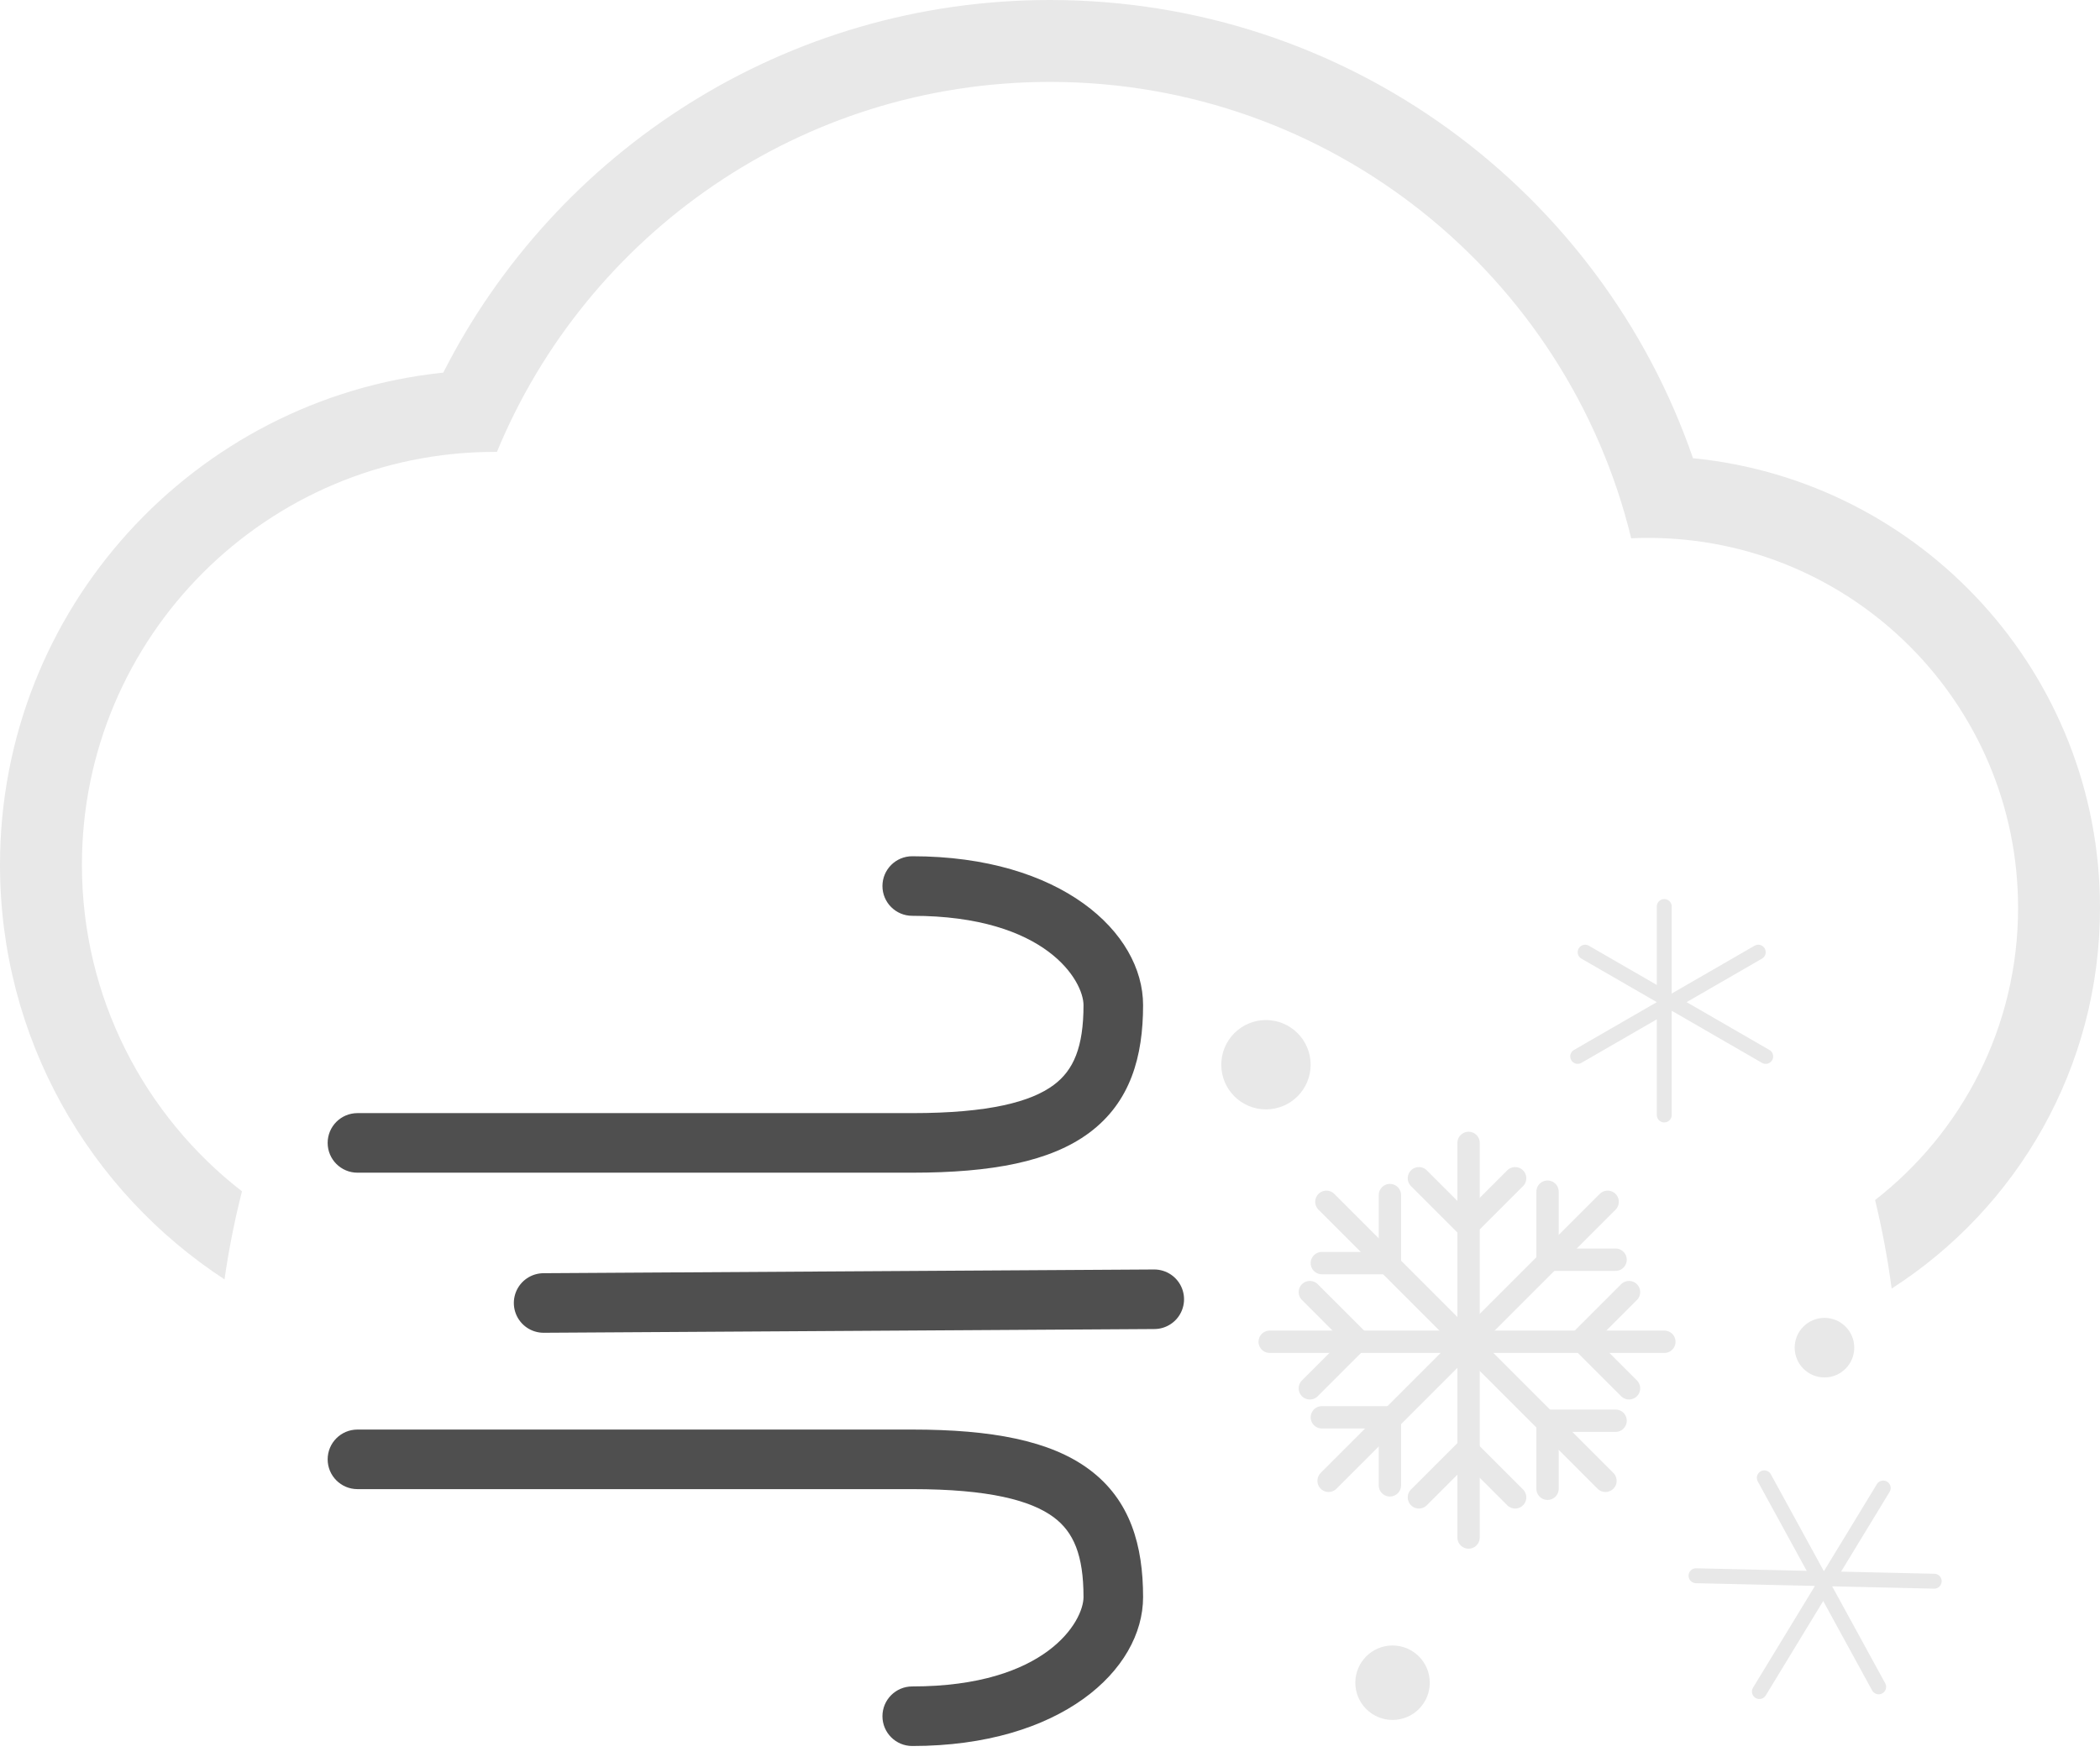 <svg width="282" height="236" viewBox="0 0 282 236" fill="none" xmlns="http://www.w3.org/2000/svg">
<g id="cold">
<path id="cloud_cut" fill-rule="evenodd" clip-rule="evenodd" d="M32.495 160.005C19.417 149.858 11 133.99 11 116.156C11 85.522 35.833 60.689 66.467 60.689L66.585 60.689L66.733 60.69C78.771 31.525 107.489 11 141 11C178.803 11 210.506 37.119 219.046 72.295C219.797 72.261 220.552 72.244 221.311 72.244C248.754 72.244 271 94.491 271 121.933C271 137.886 263.482 152.083 251.797 161.174C252.743 165.062 253.489 169.028 254.021 173.062C270.849 162.274 282 143.406 282 121.933C282 90.452 258.03 64.569 227.345 61.541C214.999 25.732 181.016 0 141 0C105.404 0 74.587 20.366 59.526 50.047C26.079 53.518 0 81.791 0 116.156C0 139.464 11.994 159.965 30.148 171.83C30.723 167.816 31.509 163.871 32.495 160.005Z" fill="#E8E8E8"/>
<g id="wind" class="wind">
<path id="Vector 14" d="M48 149.5C45.791 149.5 44 151.291 44 153.5C44 155.709 45.791 157.5 48 157.5V149.5ZM122.5 115C120.291 115 118.5 116.791 118.5 119C118.5 121.209 120.291 123 122.5 123V115ZM48 157.5H122.5V149.5H48V157.5ZM122.5 157.5C133.162 157.5 141.041 156.023 146.259 152.149C151.83 148.013 153.5 141.864 153.5 135H145.5C145.5 140.636 144.17 143.737 141.491 145.726C138.459 147.977 132.838 149.5 122.5 149.5V157.5ZM153.5 135C153.5 125.212 142.448 115 122.5 115V123C140.552 123 145.5 131.788 145.5 135H153.5Z" fill="#4F4F4F"/>
<path id="Vector 16" d="M73 175L155 174.5" stroke="#4F4F4F" stroke-width="8" stroke-linecap="round" stroke-linejoin="round"/>
<path id="Vector 15" d="M48 200C45.791 200 44 198.209 44 196C44 193.791 45.791 192 48 192V200ZM122.5 234.5C120.291 234.5 118.5 232.709 118.5 230.5C118.5 228.291 120.291 226.5 122.5 226.5V234.5ZM48 192H122.5V200H48V192ZM122.5 192C133.162 192 141.041 193.477 146.259 197.351C151.83 201.487 153.5 207.636 153.5 214.5H145.5C145.5 208.864 144.17 205.763 141.491 203.774C138.459 201.523 132.838 200 122.5 200V192ZM153.5 214.5C153.5 224.288 142.448 234.5 122.5 234.5V226.5C140.552 226.5 145.5 217.712 145.5 214.5H153.5Z" fill="#4F4F4F"/>
</g>
<g id="snow" >
<g id="snowflake" class="snow">
<g id="Group 16">
<line id="Line 1" x1="197.208" y1="153.5" x2="197.208" y2="206.5" stroke="#E8E8E8" stroke-width="3" stroke-linecap="round" stroke-linejoin="round"/>
<path id="Vector 1" d="M190.538 158.246L197 164.708L203.462 158.246" stroke="#E8E8E8" stroke-width="3" stroke-linecap="round"/>
<path id="Vector 2" d="M203.462 201.108L197 194.646L190.538 201.108" stroke="#E8E8E8" stroke-width="3" stroke-linecap="round"/>
</g>
<g id="Group 17">
<line id="Line 1_2" x1="223.5" y1="180.208" x2="170.5" y2="180.208" stroke="#E8E8E8" stroke-width="3" stroke-linecap="round" stroke-linejoin="round"/>
<path id="Vector 1_2" d="M218.754 173.538L212.292 180L218.754 186.462" stroke="#E8E8E8" stroke-width="3" stroke-linecap="round"/>
<path id="Vector 2_2" d="M175.892 186.462L182.354 180L175.892 173.538" stroke="#E8E8E8" stroke-width="3" stroke-linecap="round"/>
</g>
<g id="Group 18">
<line id="Line 1_3" x1="215.885" y1="161.409" x2="178.409" y2="198.885" stroke="#E8E8E8" stroke-width="3" stroke-linecap="round" stroke-linejoin="round"/>
<path id="Vector 1_3" d="M207.813 160.049V169.187H216.951" stroke="#E8E8E8" stroke-width="3" stroke-linecap="round"/>
<path id="Vector 2_3" d="M186.644 199.494L186.644 190.356L177.506 190.356" stroke="#E8E8E8" stroke-width="3" stroke-linecap="round"/>
</g>
<g id="Group 19">
<line id="Line 1_4" x1="215.591" y1="198.885" x2="178.115" y2="161.409" stroke="#E8E8E8" stroke-width="3" stroke-linecap="round" stroke-linejoin="round"/>
<path id="Vector 1_4" d="M216.951 190.813H207.813V199.951" stroke="#E8E8E8" stroke-width="3" stroke-linecap="round"/>
<path id="Vector 2_4" d="M177.506 169.644L186.644 169.644L186.644 160.506" stroke="#E8E8E8" stroke-width="3" stroke-linecap="round"/>
</g>
</g>
<g id="flakes">
<g id="flake" class="snow">
<line id="Line 2" x1="252.893" y1="199.851" x2="236.26" y2="227.189" stroke="#E8E8E8" stroke-width="2" stroke-linecap="round"/>
<line id="Line 3" x1="236.92" y1="198.483" x2="252.279" y2="226.557" stroke="#E8E8E8" stroke-width="2" stroke-linecap="round"/>
<line id="Line 4" x1="227.75" y1="211.633" x2="259.741" y2="212.368" stroke="#E8E8E8" stroke-width="2" stroke-linecap="round"/>
</g>
<g id="flake_2" class="snow">
<line id="Line 2_2" x1="212.861" y1="127.884" x2="237.11" y2="141.884" stroke="#E8E8E8" stroke-width="2" stroke-linecap="round"/>
<line id="Line 3_2" x1="211.861" y1="141.884" x2="236.11" y2="127.884" stroke="#E8E8E8" stroke-width="2" stroke-linecap="round"/>
<line id="Line 4_2" x1="223.486" y1="149.75" x2="223.486" y2="121.75" stroke="#E8E8E8" stroke-width="2" stroke-linecap="round"/>
</g>
</g>
<g id="dots" >  
<circle id="dot" class="snow" cx="187" cy="226" r="5" fill="#E8E8E8"/>
<circle id="dot_2" class="snow" cx="170" cy="143" r="6" fill="#E8E8E8"/>
<circle id="dot_3" class="snow" cx="245" cy="181" r="4" fill="#E8E8E8"/>
</g>
</g>
</g>
</svg>
